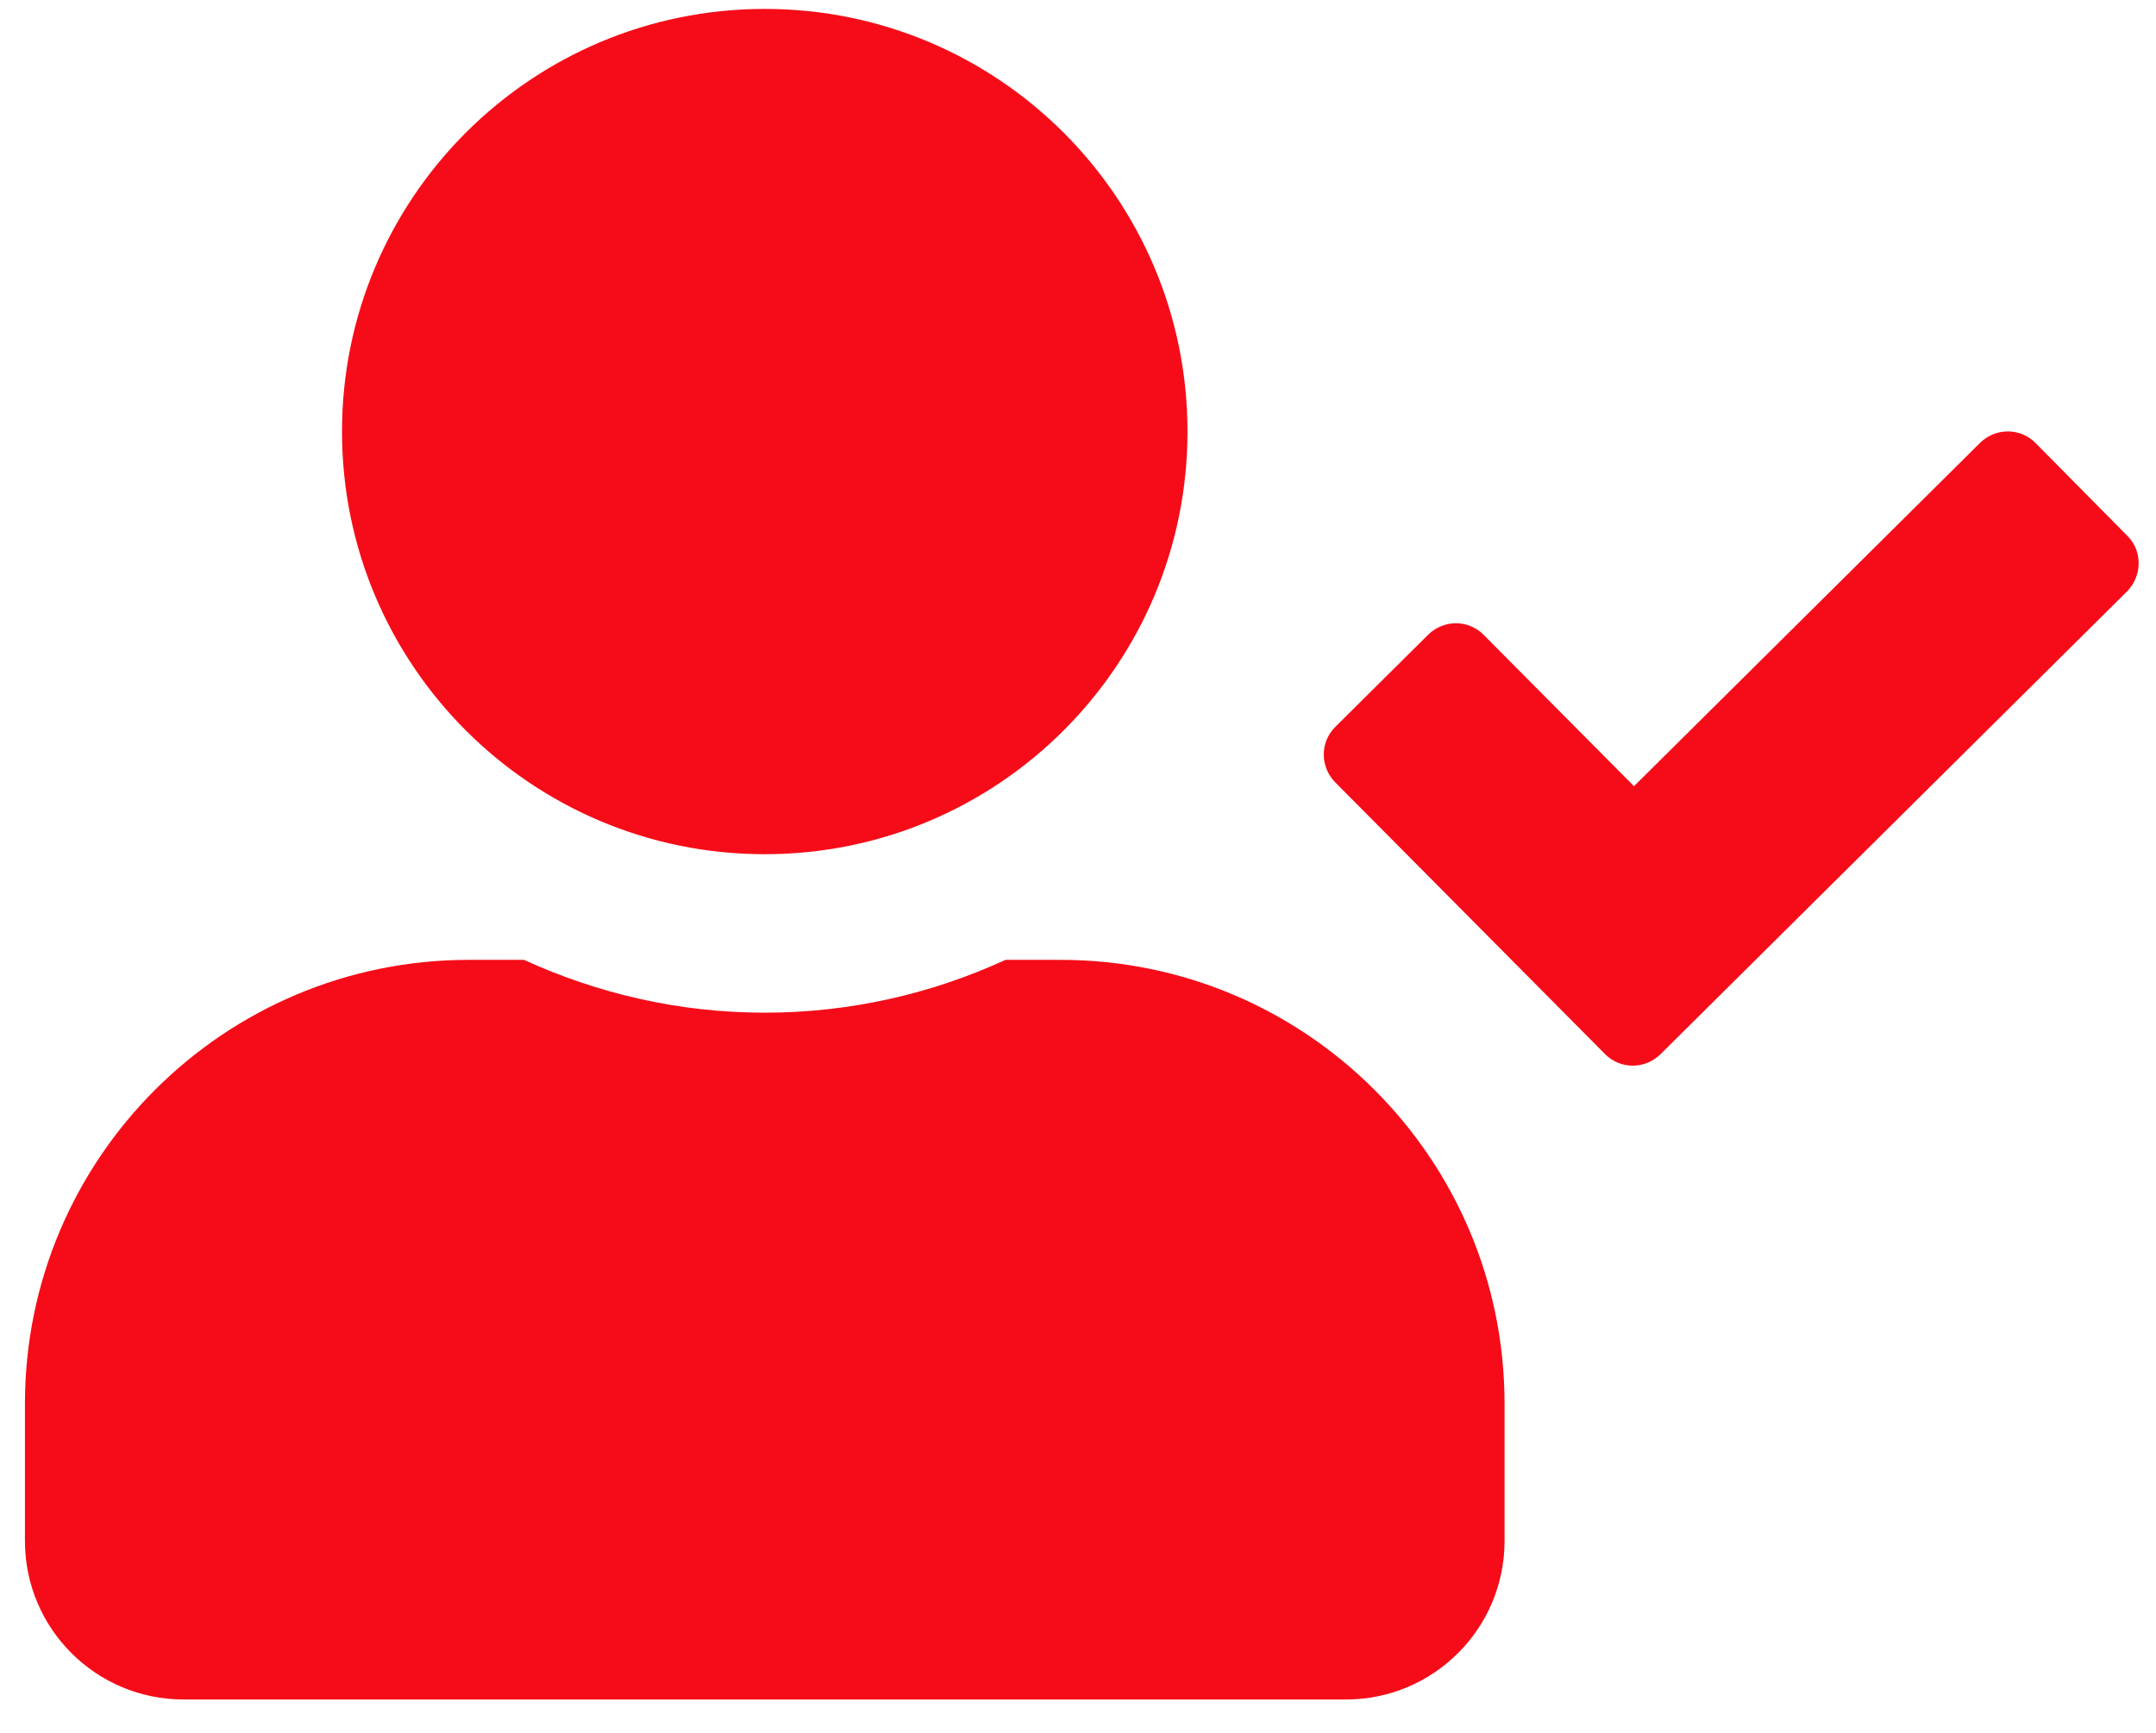<svg width="51" height="41" viewBox="0 0 51 41" fill="none" xmlns="http://www.w3.org/2000/svg">
<g id="SVG" clip-path="url(#clip0_151_528)">
<path id="Vector" d="M18.09 20.211C23.613 20.211 28.09 15.734 28.09 10.211C28.09 4.688 23.613 0.211 18.09 0.211C12.566 0.211 8.09 4.688 8.09 10.211C8.09 15.734 12.566 20.211 18.09 20.211ZM25.09 22.711H23.785C22.051 23.508 20.121 23.961 18.09 23.961C16.059 23.961 14.137 23.508 12.395 22.711H11.09C5.293 22.711 0.59 27.414 0.59 33.211V36.461C0.59 38.531 2.27 40.211 4.34 40.211H31.84C33.91 40.211 35.59 38.531 35.59 36.461V33.211C35.59 27.414 30.887 22.711 25.09 22.711ZM50.324 12.68L48.152 10.484C47.793 10.117 47.207 10.117 46.84 10.477L38.652 18.602L35.098 15.023C34.738 14.656 34.152 14.656 33.785 15.016L31.59 17.195C31.223 17.555 31.223 18.141 31.582 18.508L37.965 24.938C38.324 25.305 38.91 25.305 39.277 24.945L50.316 13.992C50.676 13.625 50.684 13.039 50.324 12.68Z" fill="#F50C18"/>
</g>
<defs>
<clipPath id="clip0_151_528">
<rect width="50" height="40" fill="white" transform="translate(0.59 0.211)"/>
</clipPath>
</defs>
</svg>
